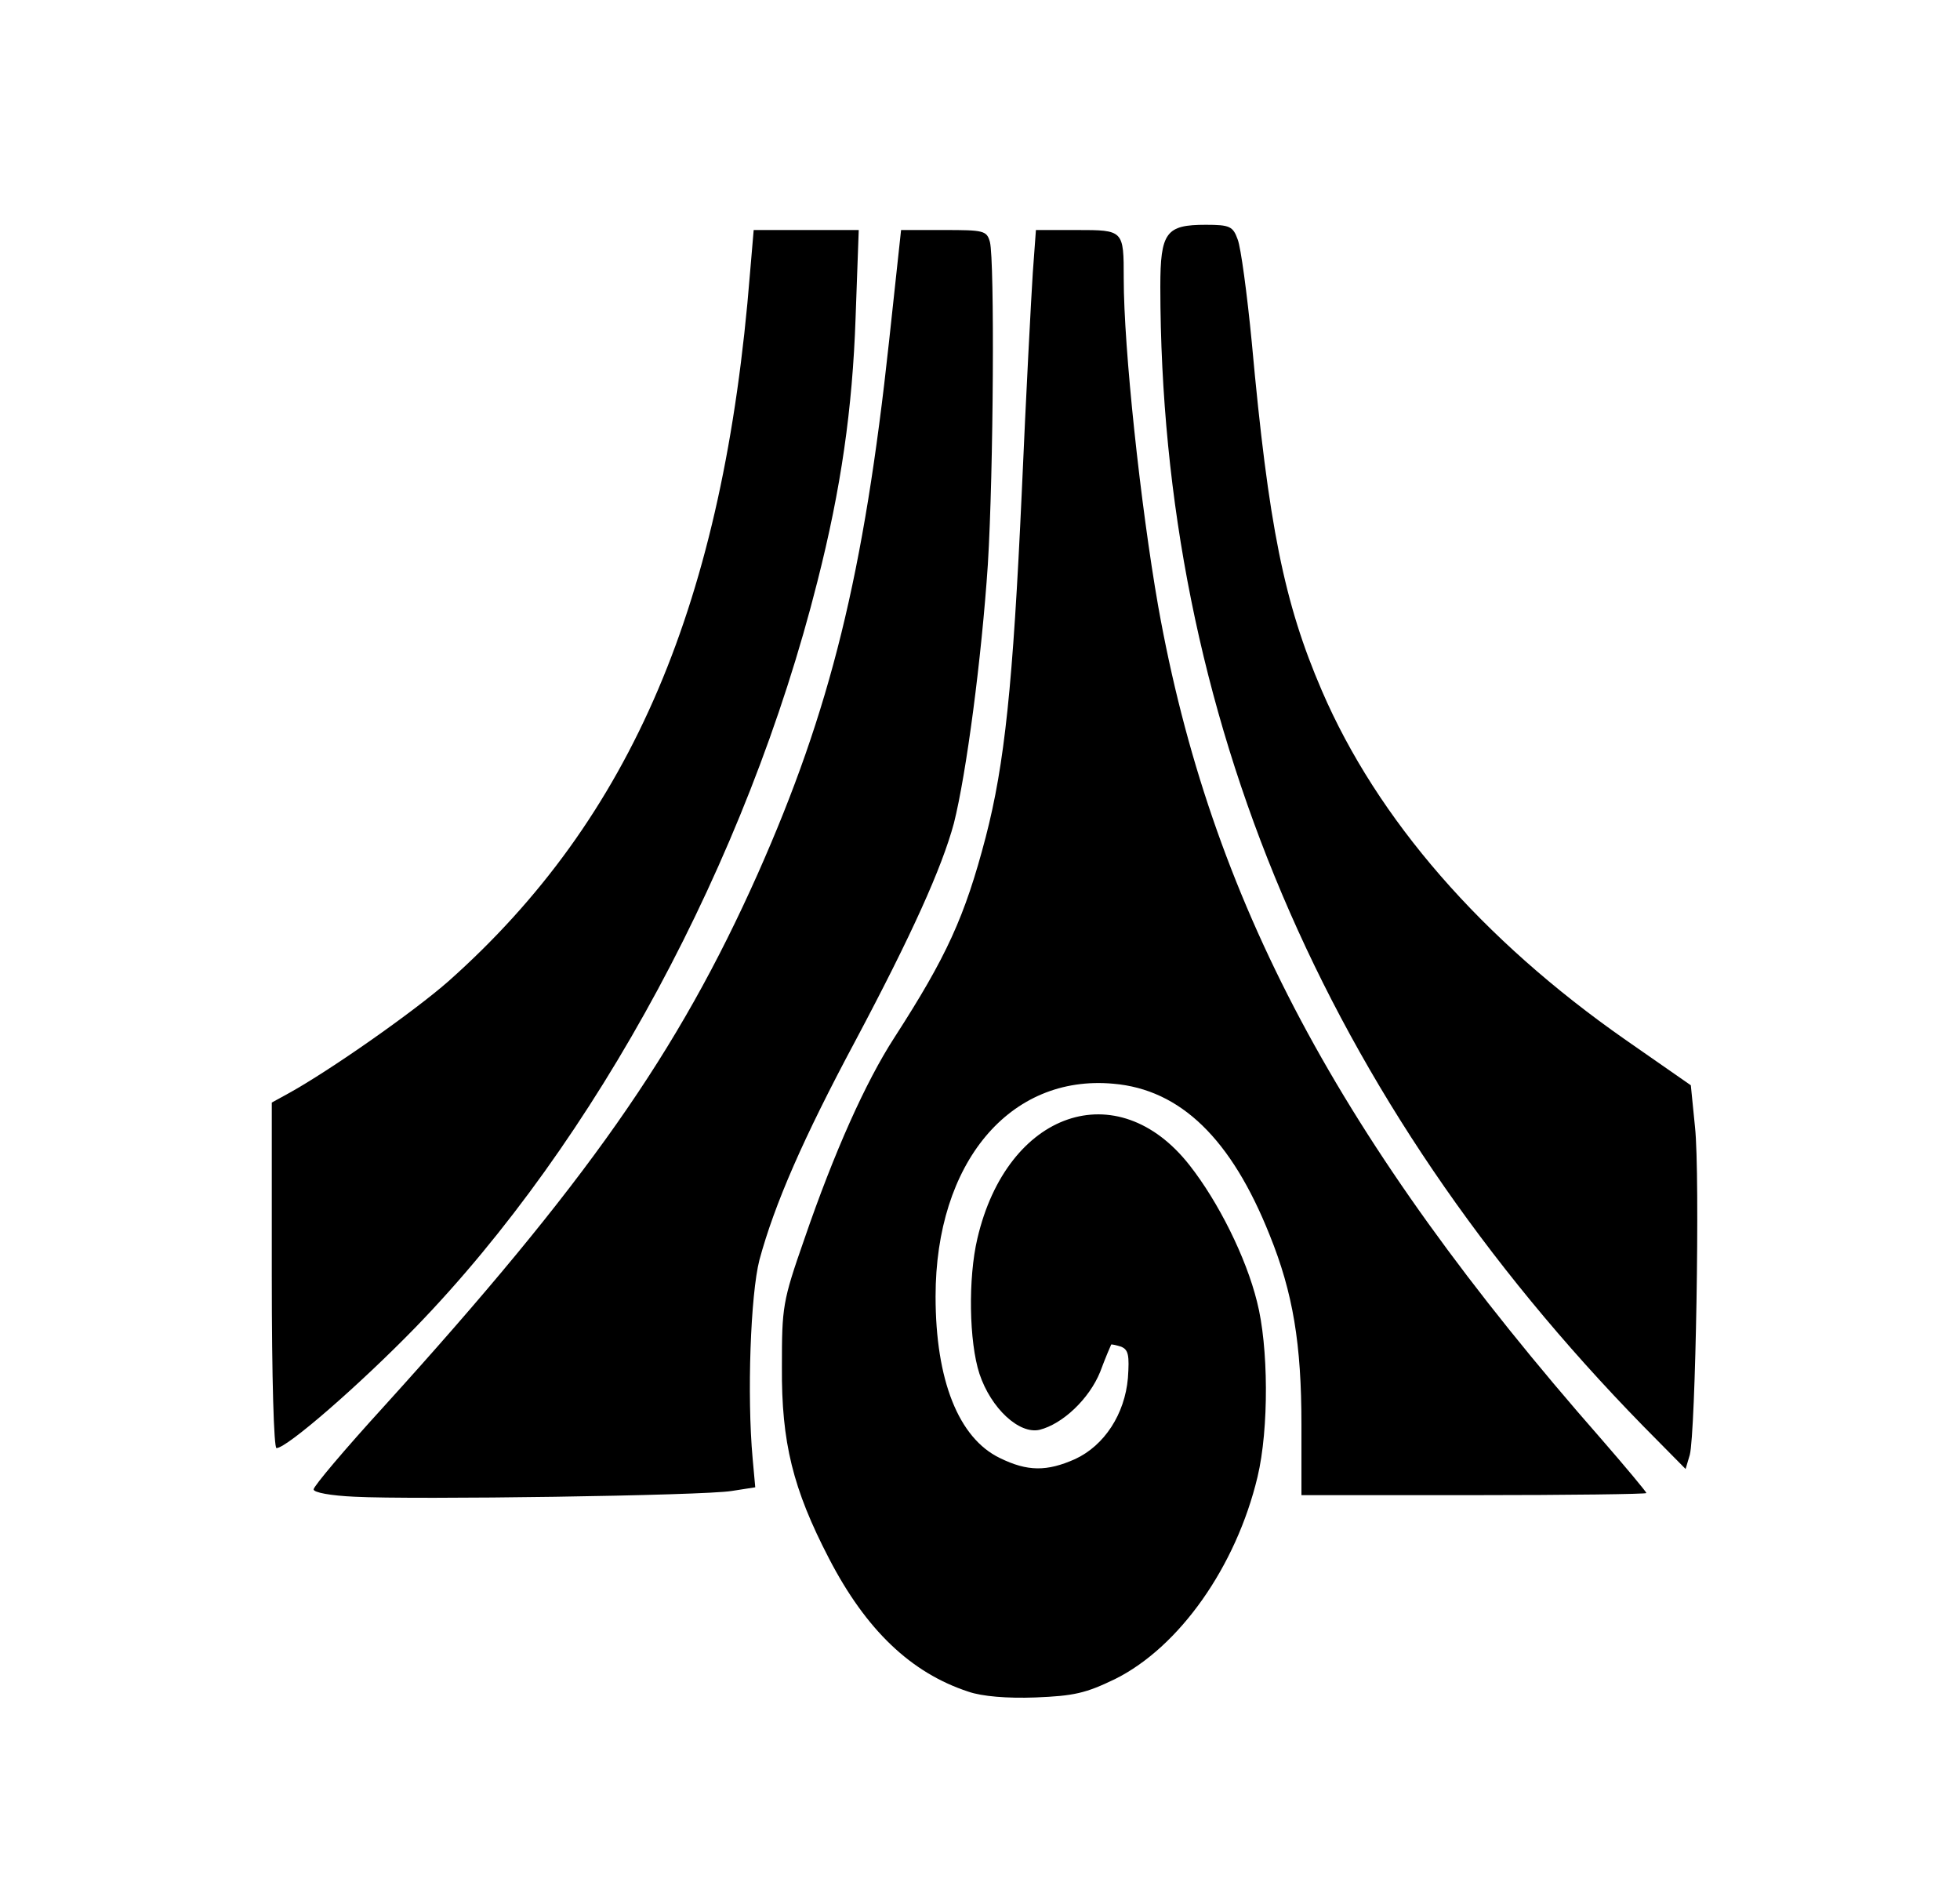 <?xml version="1.0" encoding="utf-8"?>
<svg width="375px" height="360px" viewBox="0 0 3750 3600" preserveAspectRatio="xMidYMid meet" xmlns="http://www.w3.org/2000/svg">
  <path d="M 529 2770 C 524 2770 520 2639 520 2440 L 520 2109 L 551 2092 C 631 2048 792 1935 858 1877 C 1209 1565 1385 1151 1435 522 L 1442 440 L 1643 440 L 1637 607 C 1631 783 1609 935 1564 1112 C 1429 1648 1141 2182 795 2539 C 689 2648 549 2770 529 2770 Z"/>
  <path d="M 1853 3236 C 1879 3245 1927 3249 1981 3247 C 2055 3244 2077 3239 2133 3212 C 2256 3151 2365 2997 2406 2825 C 2428 2733 2427 2575 2405 2490 C 2384 2405 2331 2299 2276 2229 C 2138 2053 1927 2125 1870 2369 C 1852 2445 1854 2567 1874 2628 C 1896 2694 1950 2744 1989 2735 C 2033 2724 2084 2676 2105 2624 C 2115 2597 2125 2574 2126 2572 C 2126 2571 2135 2573 2145 2576 C 2159 2582 2161 2592 2158 2636 C 2152 2705 2113 2765 2057 2791 C 2003 2815 1966 2815 1913 2789 C 1834 2751 1790 2640 1790 2480 C 1790 2224 1932 2055 2130 2073 C 2259 2084 2356 2179 2429 2362 C 2474 2473 2490 2571 2490 2725 L 2490 2860 L 2820 2860 C 3002 2860 3150 2858 3150 2856 C 3150 2854 3111 2807 3064 2753 C 2561 2180 2316 1720 2216 1160 C 2182 966 2150 666 2150 533 C 2150 440 2150 440 2060 440 L 1982 440 L 1976 522 C 1973 568 1963 756 1955 940 C 1938 1312 1922 1462 1886 1601 C 1846 1754 1811 1830 1711 1985 C 1656 2070 1596 2204 1539 2370 C 1497 2490 1496 2500 1496 2615 C 1495 2759 1517 2848 1586 2981 C 1657 3118 1743 3200 1853 3236 Z"/>
  <path d="M 678 2863 C 791 2869 1347 2861 1400 2852 L 1445 2845 L 1440 2790 C 1429 2669 1436 2476 1453 2410 C 1482 2303 1537 2177 1636 1992 C 1745 1787 1802 1660 1825 1575 C 1849 1480 1878 1259 1890 1080 C 1901 901 1903 499 1894 463 C 1888 441 1882 440 1806 440 L 1724 440 L 1701 653 C 1653 1098 1589 1358 1450 1671 C 1297 2014 1122 2263 733 2692 C 660 2772 600 2843 600 2849 C 600 2855 633 2861 678 2863 Z"/>
  <path d="M 3144 2728 L 3225 2810 L 3233 2783 C 3244 2742 3253 2248 3243 2156 L 3235 2076 L 3110 1989 C 2835 1797 2635 1567 2529 1321 C 2457 1154 2427 1006 2395 655 C 2386 562 2374 473 2368 458 C 2359 433 2353 430 2307 430 C 2231 430 2220 444 2220 549 C 2221 1368 2533 2103 3144 2728 Z"/>
</svg>